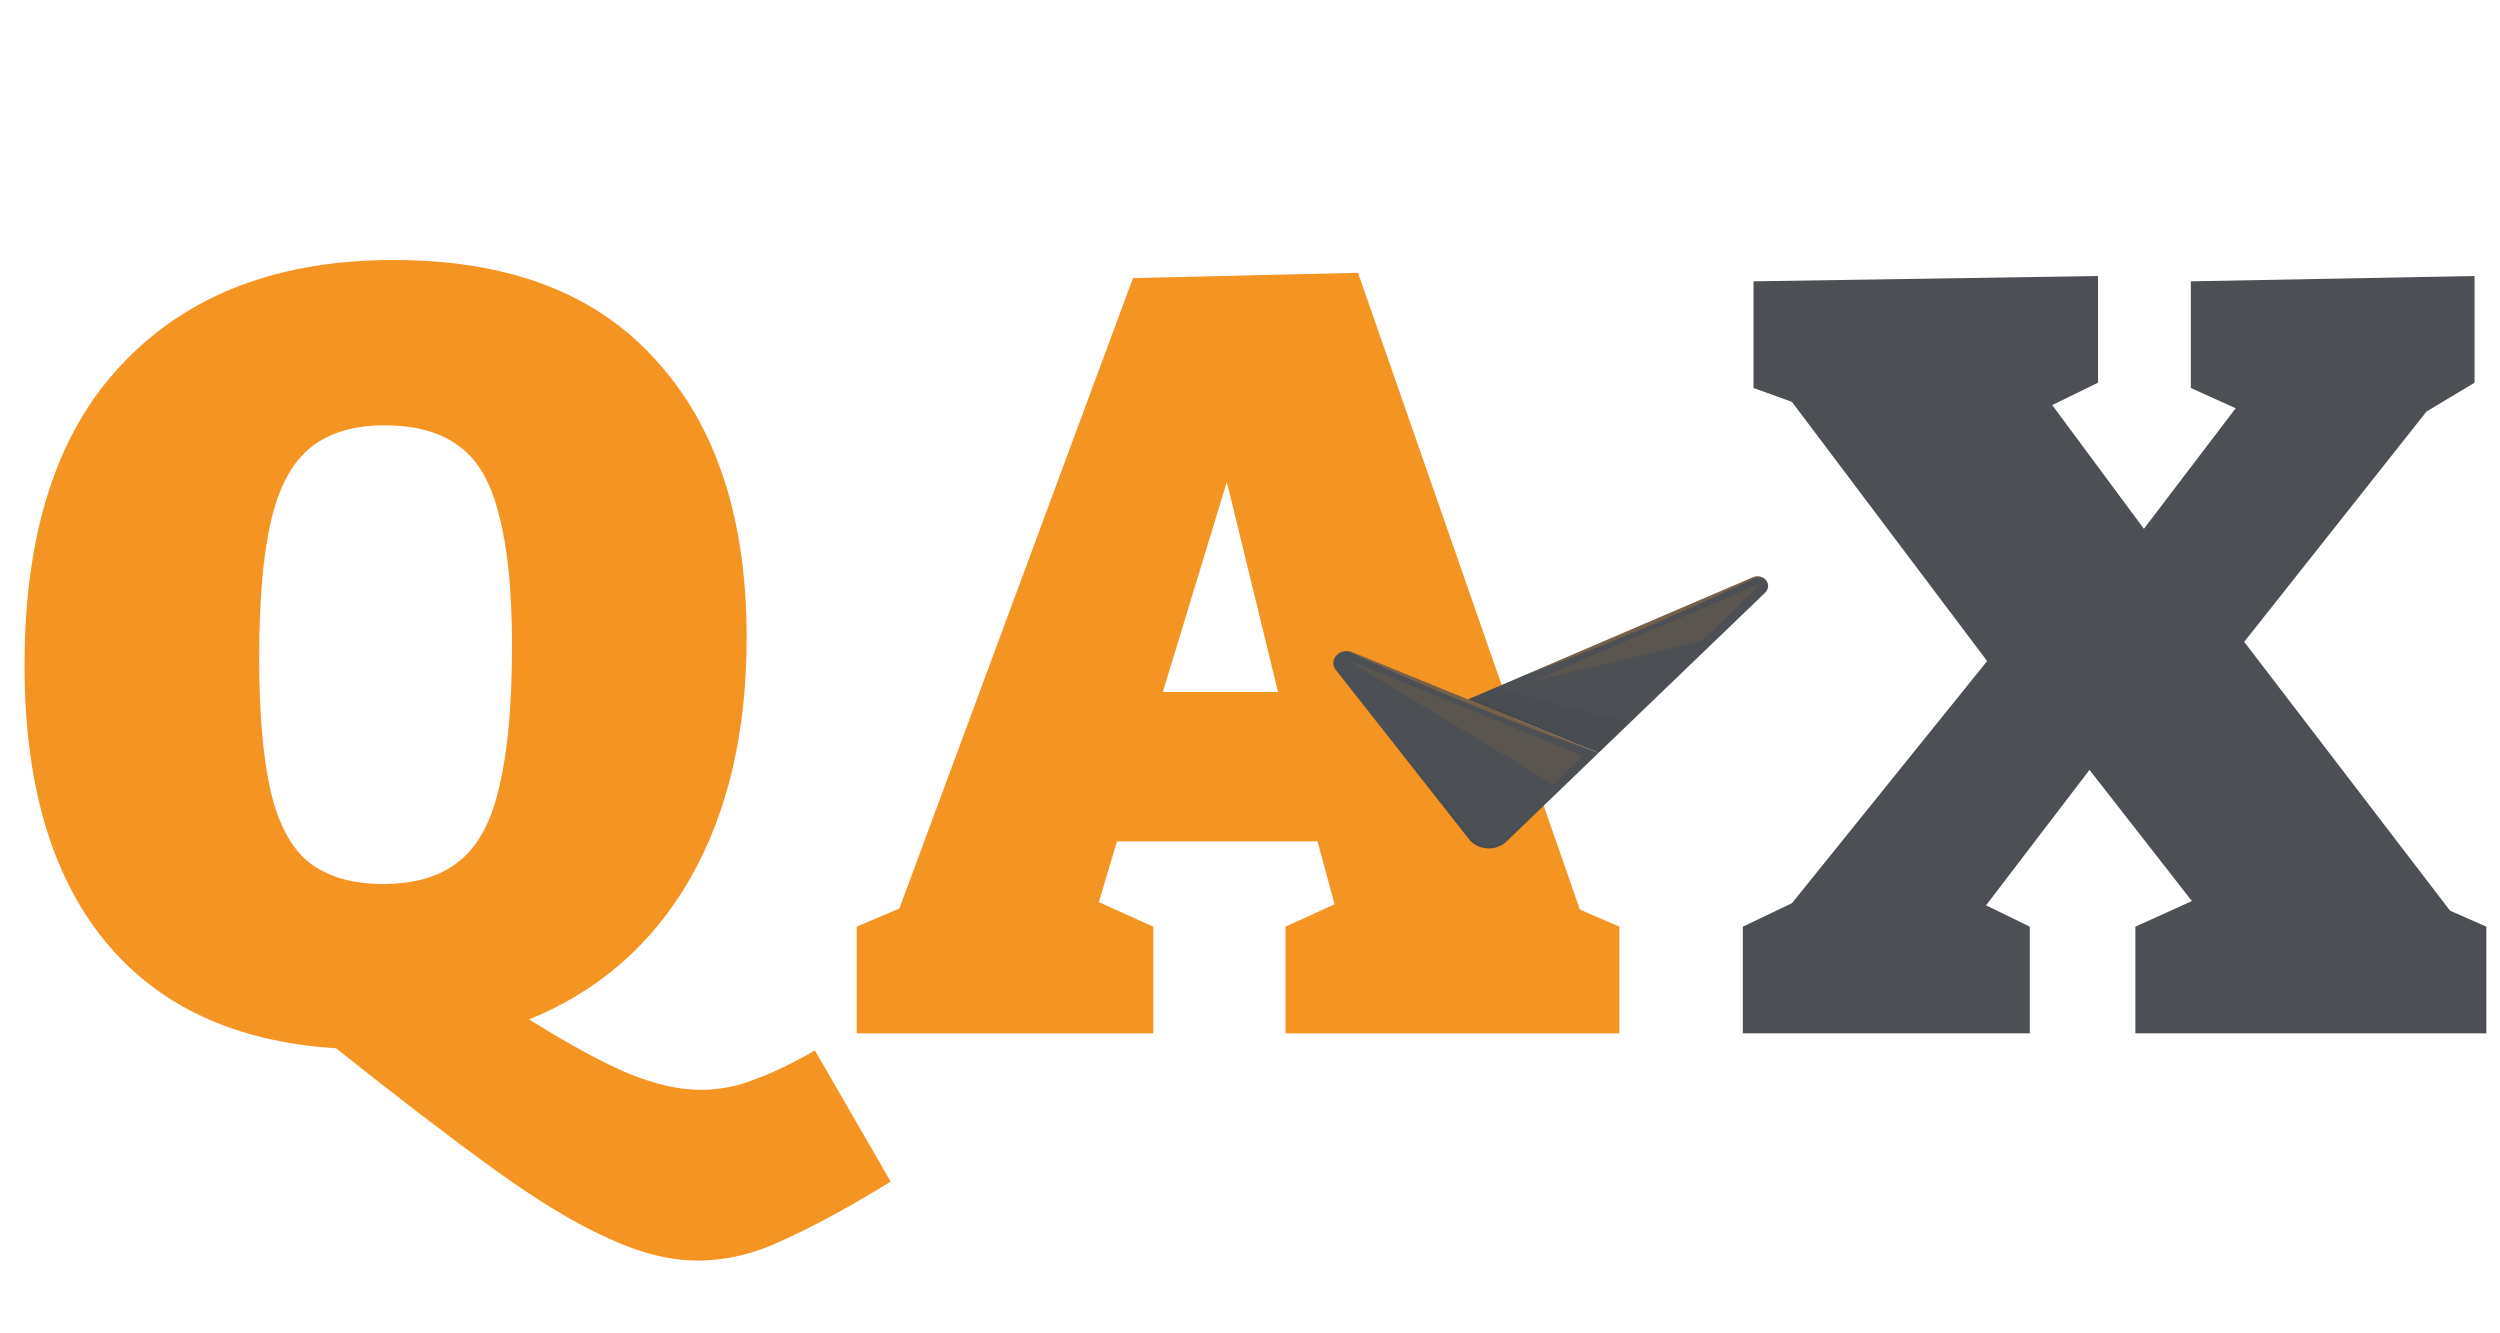 <svg width="75" height="40" viewBox="0 0 75 40" fill="none" xmlns="http://www.w3.org/2000/svg">
<path d="M20.928 37.816C20.096 37.816 19.2 37.592 18.24 37.144C17.28 36.717 16.149 36.035 14.848 35.096C13.547 34.157 11.957 32.941 10.08 31.448C7.051 31.256 4.736 30.179 3.136 28.216C1.536 26.253 0.736 23.501 0.736 19.96C0.736 15.971 1.717 12.952 3.68 10.904C5.643 8.835 8.352 7.8 11.808 7.8C15.264 7.8 17.888 8.803 19.68 10.808C21.493 12.792 22.4 15.565 22.4 19.128C22.4 21.965 21.835 24.376 20.704 26.36C19.573 28.323 17.963 29.731 15.872 30.584C17.109 31.352 18.112 31.896 18.88 32.216C19.669 32.536 20.384 32.696 21.024 32.696C21.579 32.696 22.123 32.589 22.656 32.376C23.189 32.184 23.787 31.896 24.448 31.512L26.72 35.448C25.504 36.195 24.448 36.771 23.552 37.176C22.677 37.603 21.803 37.816 20.928 37.816ZM7.776 19.768C7.776 21.432 7.893 22.765 8.128 23.768C8.363 24.749 8.747 25.453 9.28 25.88C9.835 26.307 10.571 26.52 11.488 26.52C12.448 26.52 13.205 26.296 13.76 25.848C14.336 25.4 14.741 24.653 14.976 23.608C15.232 22.563 15.36 21.155 15.36 19.384C15.36 17.741 15.232 16.44 14.976 15.48C14.741 14.499 14.347 13.805 13.792 13.4C13.237 12.973 12.48 12.76 11.52 12.76C10.603 12.76 9.867 12.984 9.312 13.432C8.757 13.88 8.363 14.616 8.128 15.64C7.893 16.643 7.776 18.019 7.776 19.768ZM34.597 27.8V31H25.701V27.8L26.981 27.256L33.989 8.344L40.741 8.184L47.397 27.288L48.581 27.8V31H38.565V27.8L40.037 27.128L39.525 25.24H33.509L32.965 27.064L34.597 27.8ZM34.885 20.76H38.341L36.805 14.456L34.885 20.76Z" fill="#F49422"/>
<path d="M60.894 27.8V31H52.285V27.8L53.758 27.096L59.614 19.832L53.758 12.056L52.605 11.64V8.44L62.941 8.28V11.48L61.566 12.152L64.317 15.864L67.07 12.248L65.725 11.64V8.44L74.237 8.28V11.48L72.797 12.344L67.326 19.256L73.501 27.32L74.59 27.8V31H64.061V27.8L65.757 27.032L62.685 23.096L59.581 27.16L60.894 27.8Z" fill="#4C4F54"/>
<g clip-path="url(#clip0)">
<path d="M52.967 17.765C52.966 17.767 52.965 17.767 52.965 17.769L52.962 17.772C52.958 17.776 52.956 17.777 52.958 17.777L48.91 21.669L47.957 22.586C47.955 22.584 47.953 22.584 47.951 22.583L47.934 22.576L44.036 20.984L44.178 20.923L44.835 20.641L45.752 20.248C45.753 20.247 45.755 20.246 45.757 20.246H45.759L52.595 17.316C52.66 17.288 52.734 17.281 52.804 17.297C52.874 17.313 52.936 17.35 52.98 17.403C53.024 17.455 53.046 17.52 53.044 17.586C53.041 17.652 53.014 17.715 52.967 17.765Z" fill="url(#paint0_linear)"/>
<g style="mix-blend-mode:multiply" opacity="0.2">
<g style="mix-blend-mode:multiply" opacity="0.2">
<path d="M40.052 19.711H40.054C40.052 19.713 40.052 19.715 40.05 19.717C40.05 19.716 40.05 19.715 40.05 19.714C40.05 19.713 40.051 19.712 40.052 19.711Z" fill="black"/>
</g>
</g>
<g style="mix-blend-mode:multiply" opacity="0.2">
<g style="mix-blend-mode:multiply" opacity="0.2">
<path d="M47.957 22.586C47.957 22.586 47.829 22.543 47.607 22.466C47.384 22.385 47.066 22.277 46.688 22.135C46.309 21.996 45.869 21.83 45.4 21.647C44.932 21.464 44.434 21.263 43.935 21.062C43.688 20.959 43.44 20.857 43.197 20.756C42.953 20.657 42.715 20.552 42.483 20.454C42.022 20.257 41.592 20.069 41.226 19.903C41.042 19.822 40.876 19.744 40.727 19.675C40.654 19.641 40.583 19.608 40.521 19.581C40.466 19.557 40.404 19.547 40.343 19.553C40.254 19.56 40.171 19.596 40.108 19.653C40.102 19.658 40.097 19.663 40.092 19.669C40.088 19.673 40.084 19.678 40.08 19.681C40.075 19.685 40.072 19.689 40.068 19.693C40.118 19.62 40.194 19.566 40.284 19.542C40.374 19.517 40.471 19.524 40.555 19.56L44.037 20.983L44.179 20.923C44.625 21.107 45.07 21.291 45.486 21.47C45.948 21.667 46.377 21.857 46.744 22.021C47.112 22.186 47.413 22.329 47.625 22.427C47.784 22.502 47.891 22.553 47.935 22.575L47.952 22.583C47.954 22.584 47.956 22.584 47.957 22.586Z" fill="black"/>
</g>
</g>
<path d="M47.957 22.586L46.422 24.064C46.421 24.065 46.42 24.066 46.419 24.067C46.419 24.067 46.417 24.066 46.417 24.067L45.193 25.246C45.175 25.263 45.157 25.279 45.137 25.295C45.06 25.355 44.97 25.399 44.873 25.425C44.777 25.452 44.675 25.46 44.575 25.448C44.475 25.437 44.378 25.407 44.291 25.36C44.205 25.313 44.129 25.25 44.07 25.175L41.629 22.071V22.07C41.626 22.069 41.626 22.067 41.626 22.067L41.596 22.03L40.076 20.099C40.032 20.046 40.006 19.982 40.001 19.915C39.996 19.849 40.012 19.782 40.047 19.723C40.048 19.722 40.049 19.72 40.05 19.718C40.05 19.718 40.05 19.718 40.05 19.718C40.05 19.718 40.051 19.718 40.051 19.718C40.051 19.718 40.051 19.718 40.051 19.717C40.051 19.717 40.051 19.717 40.051 19.717V19.716C40.051 19.715 40.051 19.714 40.051 19.713C40.051 19.713 40.052 19.712 40.052 19.712H40.054C40.057 19.706 40.062 19.701 40.068 19.694C40.117 19.621 40.194 19.567 40.284 19.543C40.373 19.518 40.47 19.525 40.555 19.561L44.036 20.984L47.935 22.576L47.951 22.584C47.953 22.584 47.955 22.585 47.957 22.586Z" fill="url(#paint1_linear)"/>
<g style="mix-blend-mode:multiply" opacity="0.2">
<g style="mix-blend-mode:multiply" opacity="0.2">
<path d="M48.91 21.668L47.957 22.585C47.955 22.584 47.953 22.583 47.951 22.582L44.036 20.983L44.178 20.922L44.835 20.64L48.91 21.668Z" fill="black"/>
</g>
</g>
<g style="mix-blend-mode:screen" opacity="0.5">
<g style="mix-blend-mode:screen" opacity="0.5">
<path d="M40.052 19.711H40.054C40.052 19.715 40.05 19.717 40.05 19.719C40.05 19.716 40.05 19.713 40.052 19.711Z" fill="#F49422"/>
</g>
</g>
<g style="mix-blend-mode:screen" opacity="0.5">
<g style="mix-blend-mode:screen" opacity="0.5">
<path d="M47.957 22.586C47.957 22.586 47.829 22.543 47.607 22.466C47.384 22.385 47.066 22.277 46.688 22.135C46.309 21.996 45.869 21.83 45.4 21.647C44.932 21.464 44.434 21.263 43.935 21.062C43.688 20.959 43.44 20.857 43.197 20.756C42.953 20.657 42.715 20.552 42.483 20.454C42.022 20.257 41.592 20.069 41.226 19.903C41.042 19.822 40.876 19.744 40.727 19.675C40.654 19.641 40.583 19.608 40.521 19.581C40.466 19.557 40.404 19.547 40.343 19.553C40.254 19.56 40.171 19.596 40.108 19.653C40.102 19.658 40.097 19.663 40.092 19.669C40.087 19.673 40.083 19.677 40.08 19.681C40.075 19.685 40.072 19.689 40.068 19.693C40.118 19.62 40.194 19.566 40.284 19.542C40.374 19.517 40.471 19.524 40.555 19.56L44.037 20.983L47.935 22.575L47.952 22.583C47.954 22.584 47.956 22.584 47.957 22.586Z" fill="#F49422"/>
</g>
</g>
<g style="mix-blend-mode:multiply" opacity="0.2">
<g style="mix-blend-mode:multiply" opacity="0.2">
<path d="M46.418 24.068L45.194 25.246C45.176 25.264 45.157 25.28 45.137 25.295C45.06 25.355 44.971 25.399 44.874 25.426C44.777 25.452 44.675 25.46 44.575 25.449C44.475 25.438 44.379 25.408 44.292 25.36C44.205 25.314 44.13 25.25 44.071 25.175L41.629 22.072C41.646 22.088 41.716 22.164 41.827 22.287C41.951 22.429 42.134 22.628 42.343 22.873C42.553 23.118 42.797 23.405 43.051 23.716C43.307 24.026 43.573 24.362 43.841 24.697L44.038 24.95L44.135 25.076L44.16 25.107C44.167 25.116 44.174 25.125 44.181 25.133C44.196 25.152 44.213 25.169 44.231 25.185C44.296 25.245 44.374 25.291 44.461 25.32C44.547 25.349 44.64 25.361 44.732 25.353C44.822 25.347 44.909 25.323 44.988 25.282C45.026 25.264 45.061 25.241 45.094 25.215L45.122 25.193L45.133 25.184L45.145 25.171L45.197 25.124C45.335 24.998 45.468 24.881 45.591 24.773C45.835 24.557 46.046 24.383 46.19 24.257C46.318 24.149 46.4 24.081 46.418 24.068Z" fill="black"/>
</g>
</g>
<g style="mix-blend-mode:screen" opacity="0.5">
<g style="mix-blend-mode:screen" opacity="0.5">
<path d="M53.005 17.703C53.022 17.668 53.03 17.629 53.029 17.59C53.028 17.551 53.018 17.513 52.999 17.478C52.974 17.426 52.93 17.383 52.875 17.357C52.821 17.33 52.758 17.321 52.696 17.331C52.619 17.354 52.546 17.386 52.477 17.425C52.397 17.462 52.312 17.502 52.225 17.543C51.873 17.709 51.461 17.899 51.017 18.098C50.795 18.196 50.566 18.302 50.331 18.402C50.096 18.502 49.859 18.607 49.621 18.71C49.143 18.914 48.664 19.116 48.213 19.3C47.761 19.484 47.339 19.653 46.975 19.793C46.61 19.936 46.303 20.046 46.09 20.127C45.905 20.195 45.787 20.235 45.759 20.245L52.595 17.315C52.661 17.288 52.734 17.281 52.804 17.297C52.874 17.313 52.936 17.35 52.979 17.403C53.023 17.455 53.045 17.52 53.043 17.586C53.041 17.652 53.014 17.715 52.967 17.765C52.982 17.746 52.994 17.725 53.005 17.703Z" fill="#F49422"/>
</g>
</g>
<g style="mix-blend-mode:screen" opacity="0.3">
<g style="mix-blend-mode:screen" opacity="0.3">
<path d="M52.682 17.667L52.169 18.161C51.799 18.516 51.429 18.872 51.06 19.227L45.957 20.444C47.153 19.931 48.35 19.419 49.547 18.906C50.5 18.498 51.453 18.09 52.407 17.68C52.499 17.642 52.59 17.602 52.682 17.563C52.794 17.514 52.73 17.621 52.682 17.667Z" fill="#F49422"/>
</g>
</g>
<g style="mix-blend-mode:screen" opacity="0.3">
<g style="mix-blend-mode:screen" opacity="0.3">
<path d="M47.48 22.672C47.247 22.895 47.014 23.118 46.782 23.343C46.718 23.404 46.653 23.467 46.588 23.529L40.4 19.792C40.472 19.803 40.54 19.827 40.602 19.861C41.604 20.271 42.606 20.68 43.609 21.09C44.9 21.618 46.19 22.145 47.48 22.672Z" fill="#F49422"/>
</g>
</g>
</g>
<defs>
<linearGradient id="paint0_linear" x1="41.595" y1="19.937" x2="53.044" y2="19.937" gradientUnits="userSpaceOnUse">
<stop stop-color="#4C4F54"/>
<stop offset="1" stop-color="#4C4F54"/>
</linearGradient>
<linearGradient id="paint1_linear" x1="47.042" y1="21.43" x2="41.571" y2="23.759" gradientUnits="userSpaceOnUse">
<stop stop-color="#4C4F54"/>
<stop offset="1" stop-color="#4C4F54"/>
</linearGradient>
<clipPath id="clip0">
<rect width="13.044" height="8.166" fill="white" transform="translate(40 17.288)"/>
</clipPath>
</defs>
</svg>
